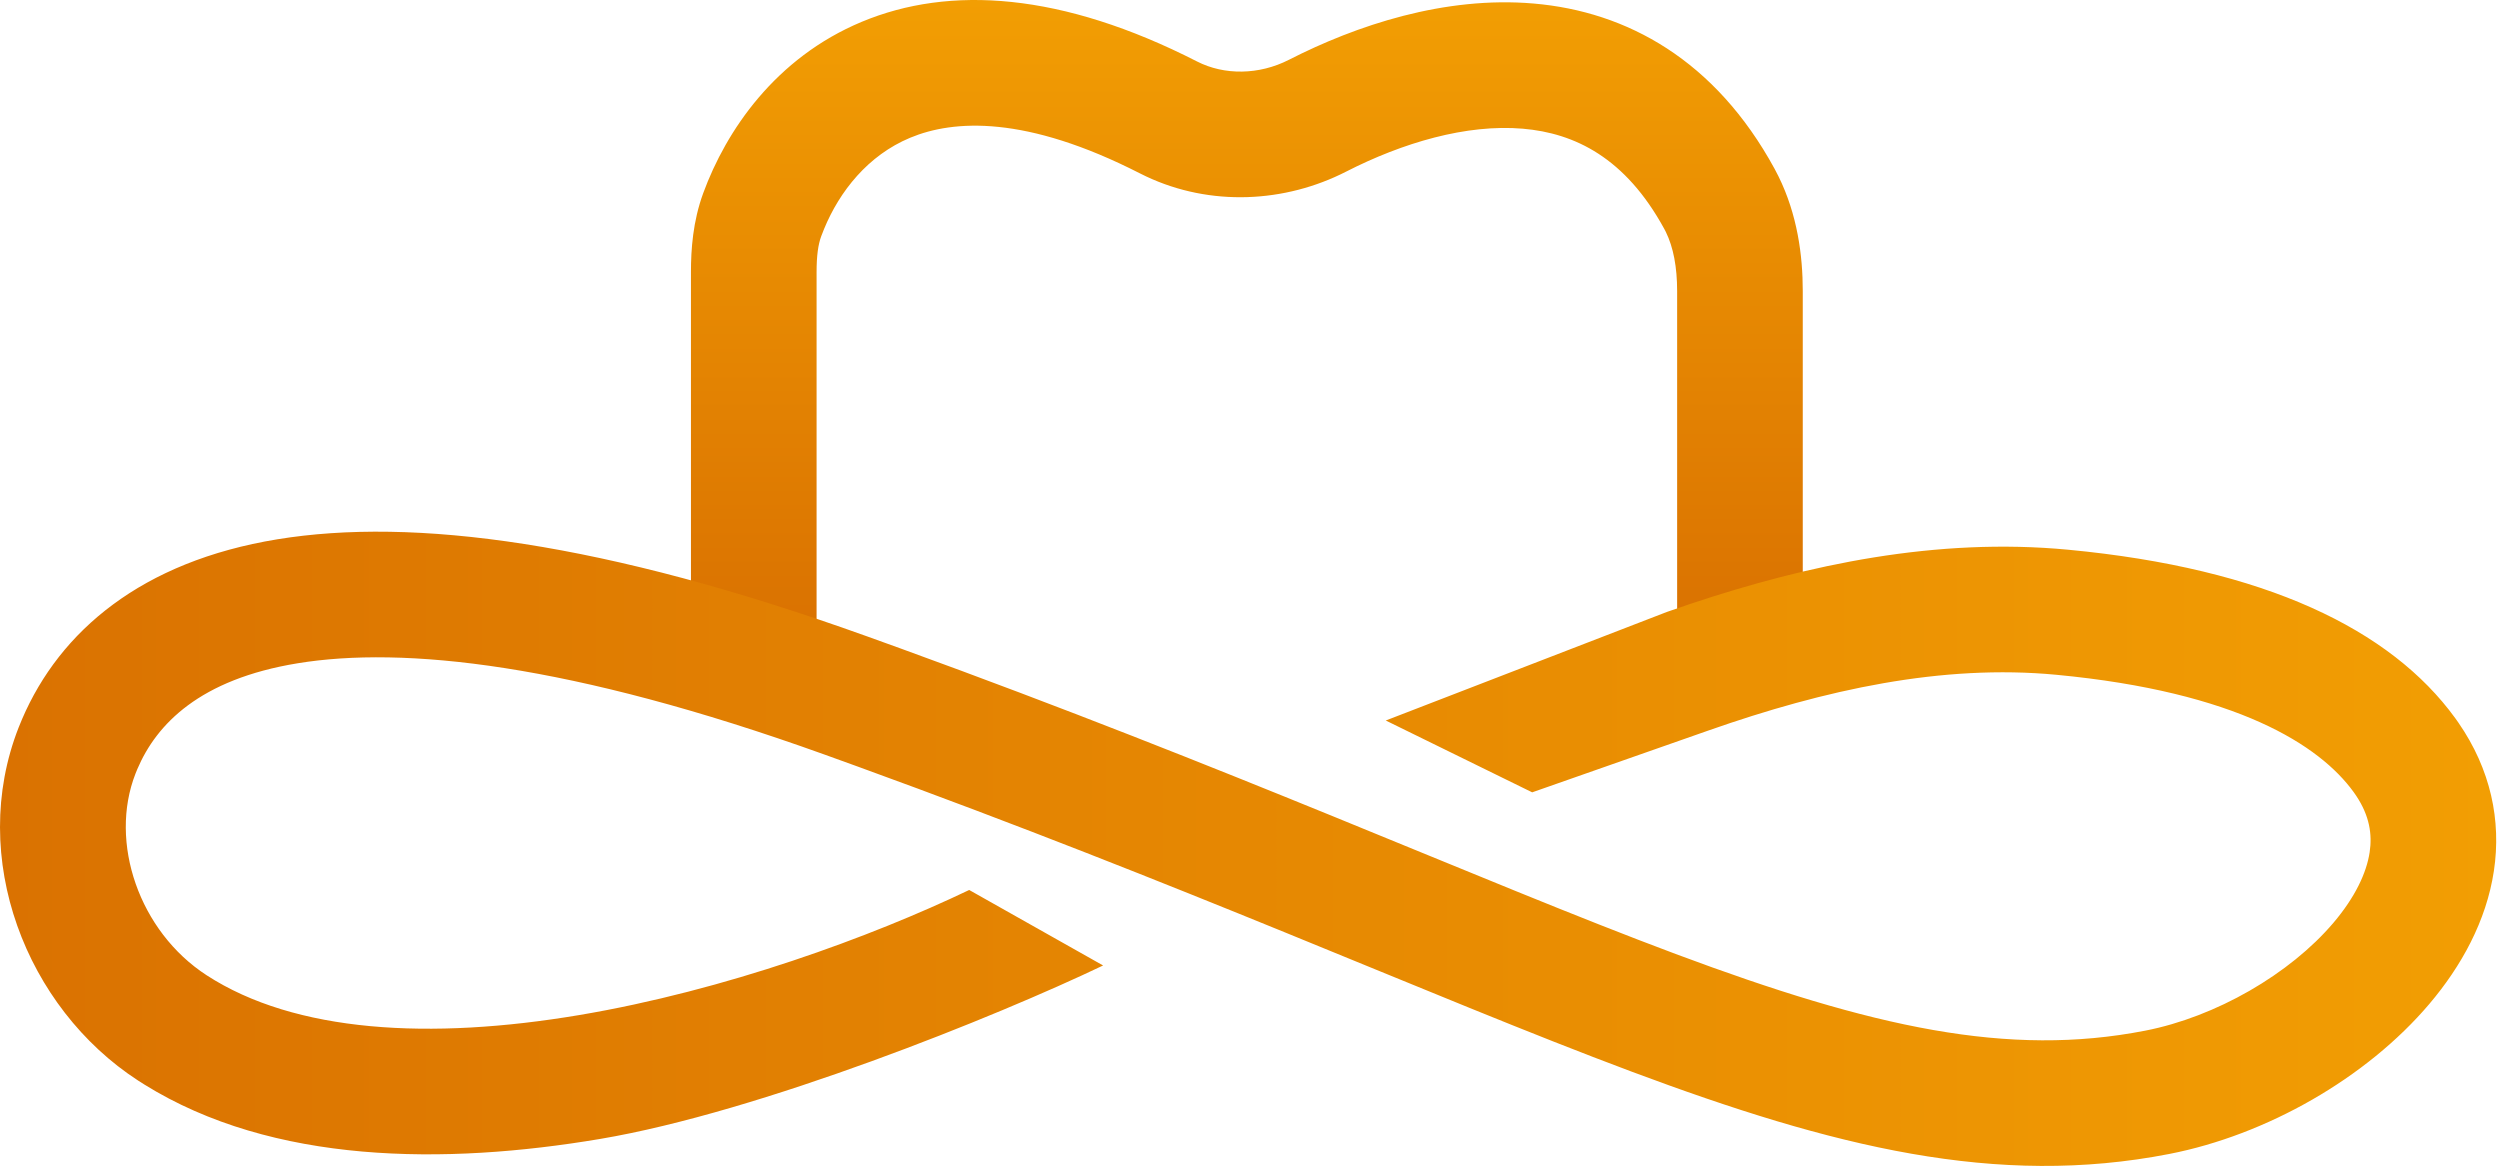 <svg width="199" height="93" viewBox="0 0 199 93" fill="none" xmlns="http://www.w3.org/2000/svg">
<path d="M55 21.653C55 19.852 55.152 17.623 55.977 15.373C57.802 10.392 61.722 4.605 68.597 1.736C75.592 -1.182 84.51 -0.61 95.288 4.895C97.452 6 100.214 5.978 102.599 4.759C107.97 2.014 114.989 -0.327 122.072 0.28C129.514 0.918 136.542 4.791 141.255 13.433L141.569 14.039C143.07 17.085 143.5 20.324 143.5 23.173V49.821H133.5V23.173C133.5 21.251 133.198 19.677 132.6 18.459L132.476 18.221C129.386 12.556 125.354 10.599 121.218 10.244C116.724 9.859 111.647 11.364 107.148 13.663C102.288 16.146 96.362 16.459 91.233 14.043L90.739 13.801C81.664 9.166 75.91 9.521 72.447 10.966C69.088 12.367 66.834 15.228 65.6 18.216L65.366 18.814C65.125 19.473 65 20.357 65 21.653V49.821H55V21.653Z" fill="url(#paint0_linear_1632_1903)"/>
<path d="M22.078 42.928C32.893 41.159 48.047 43.123 68.996 50.647L71.659 51.608C84.843 56.398 96.165 60.923 106.068 64.961C116.676 69.287 125.519 72.999 133.38 75.936C149.11 81.813 159.872 84.164 170.752 82.042C176.381 80.945 182.273 77.542 185.749 73.445C187.461 71.426 188.376 69.493 188.625 67.834C188.84 66.404 188.609 64.934 187.563 63.357L187.343 63.039C184.641 59.319 178.081 55.077 163.678 53.712C154.586 52.851 145.272 54.891 135.989 58.149L121.962 63.07L110.307 57.352L132.677 48.713L134.545 48.072C143.942 44.934 154.168 42.767 164.621 43.757C180.316 45.244 190.3 50.095 195.434 57.162L195.688 57.521C198.259 61.236 199.116 65.317 198.514 69.322C197.912 73.322 195.912 76.924 193.375 79.914C188.353 85.835 180.404 90.348 172.667 91.857C158.936 94.535 145.964 91.312 129.88 85.303C121.835 82.297 112.751 78.487 102.291 74.221C92.443 70.205 81.254 65.734 68.243 61.007L65.617 60.058C45.344 52.777 32.075 51.426 23.692 52.797C15.891 54.073 12.457 57.642 10.933 61.218L10.791 61.565C8.637 67.054 11.09 74.154 16.443 77.627C23.505 82.209 34.244 82.797 46.101 80.8C57.739 78.84 69.344 74.577 77.148 70.842L87.807 76.852C79.355 80.897 60.511 88.514 47.762 90.661C35.428 92.738 21.741 92.705 11.486 86.325L10.999 86.016C2.074 80.225 -2.581 68.265 1.483 57.91L1.763 57.229C4.773 50.226 11.28 44.694 22.078 42.928Z" fill="url(#paint1_linear_1632_1903)"/>
<defs>
<linearGradient id="paint0_linear_1632_1903" x1="99.25" y1="0" x2="99.25" y2="49.821" gradientUnits="userSpaceOnUse">
<stop stop-color="#F29E03"/>
<stop offset="1" stop-color="#DA7201"/>
</linearGradient>
<linearGradient id="paint1_linear_1632_1903" x1="0" y1="67.565" x2="198.698" y2="67.565" gradientUnits="userSpaceOnUse">
<stop stop-color="#DA7201"/>
<stop offset="1" stop-color="#F29E03"/>
</linearGradient>
</defs>
</svg>
